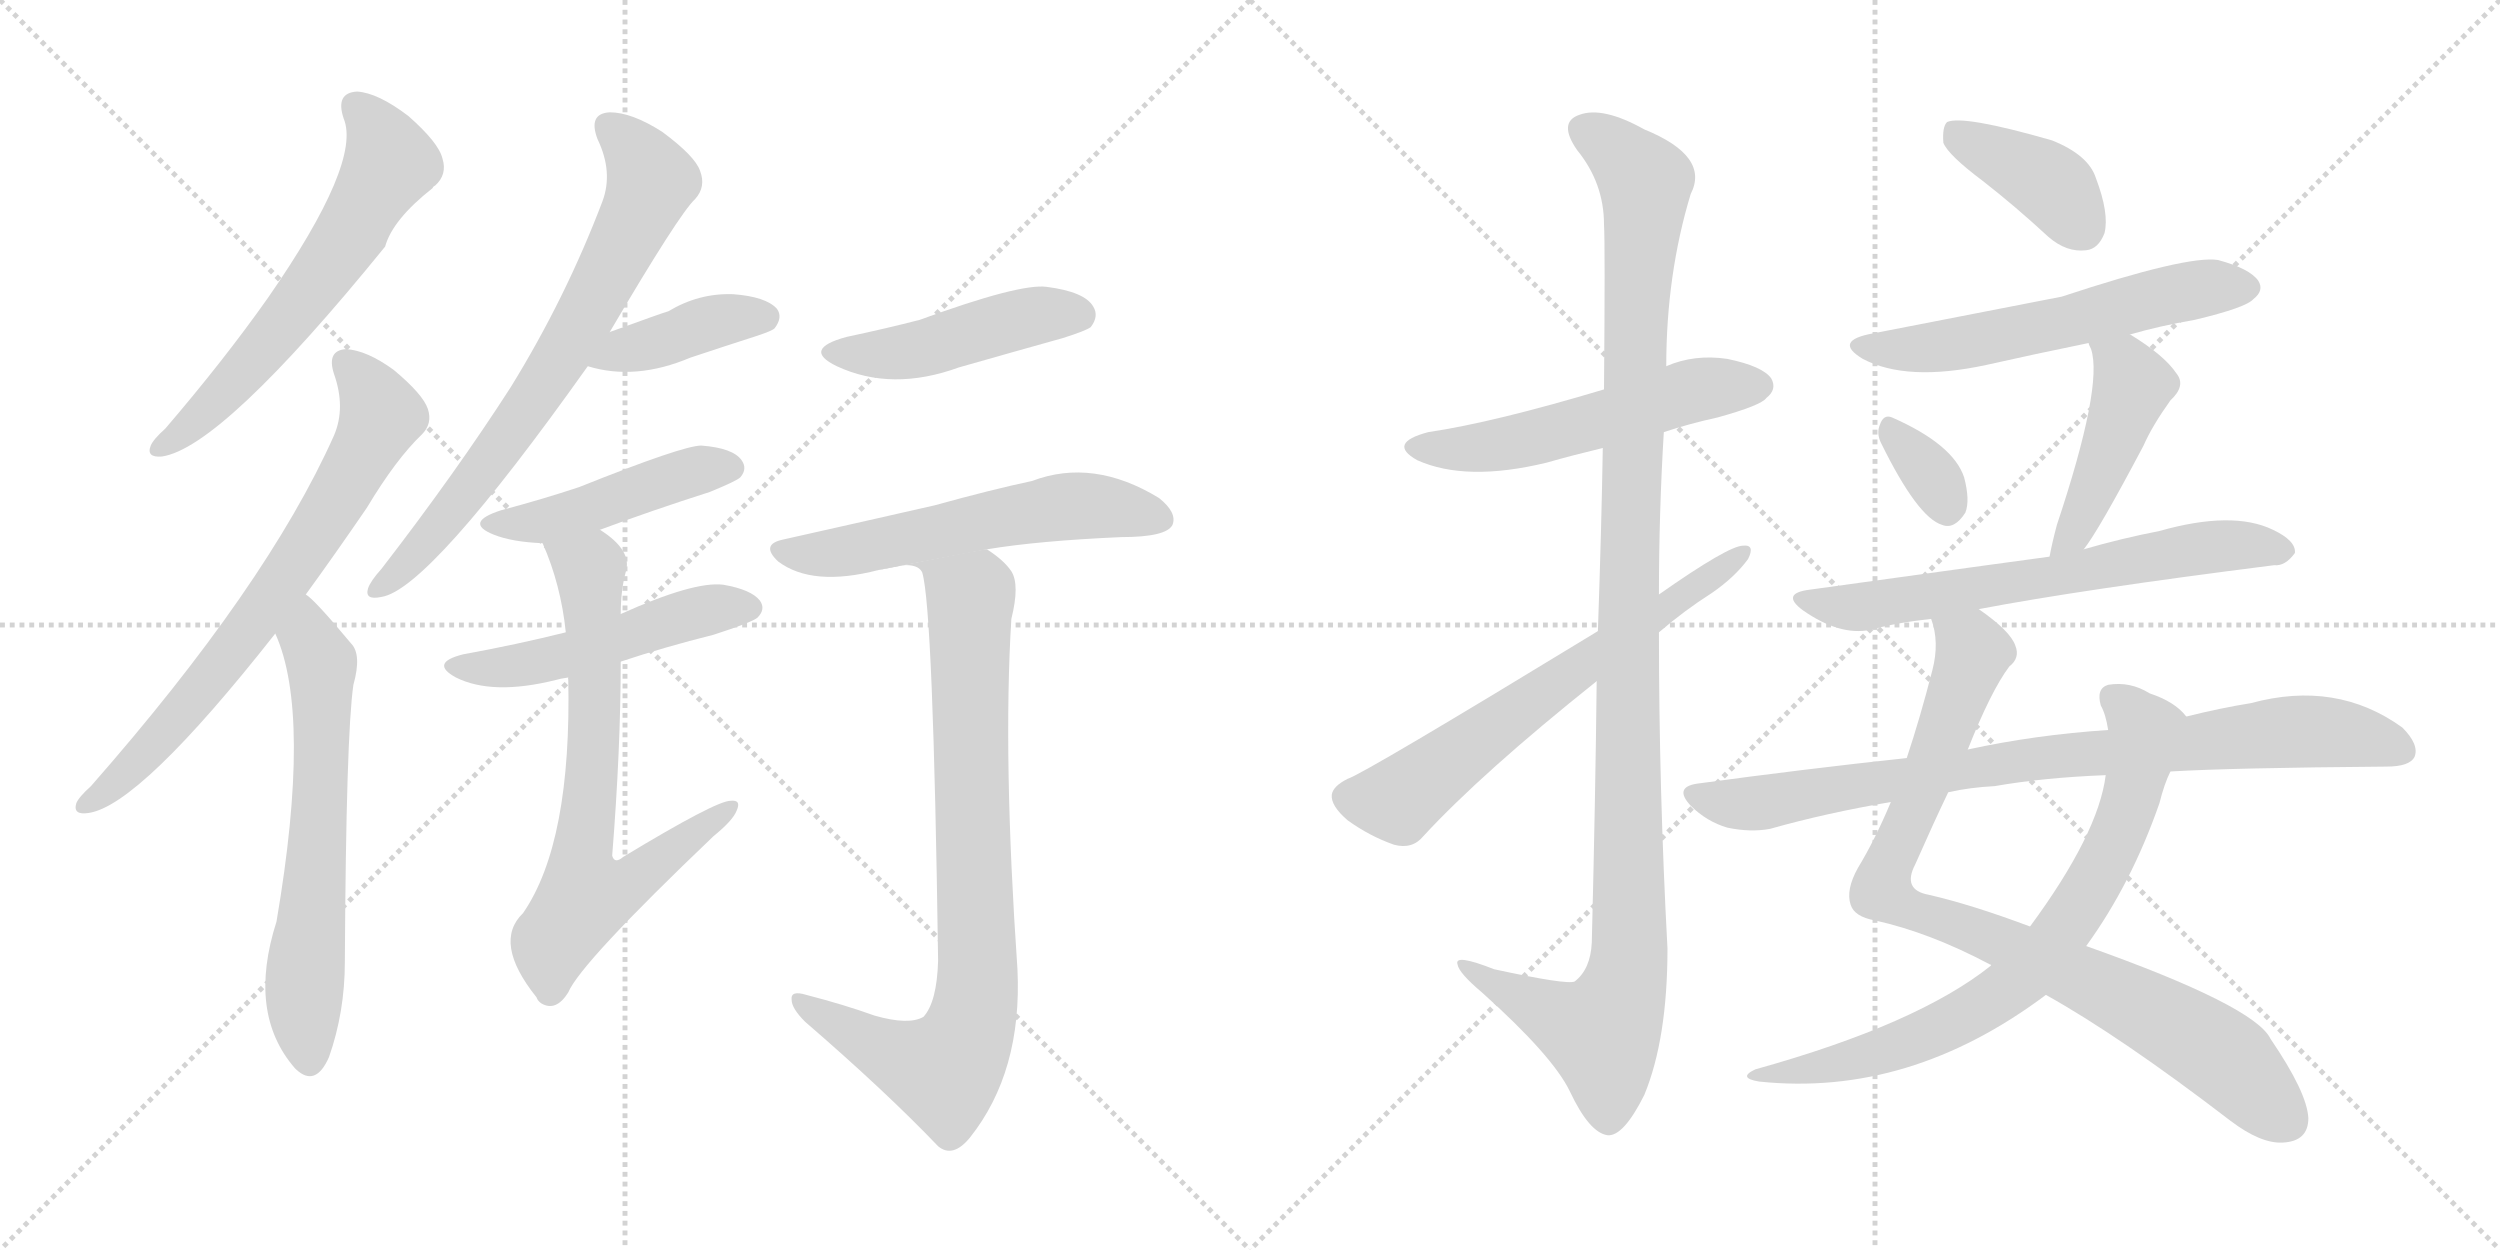<svg version="1.1" viewBox="0 0 2048 1024" xmlns="http://www.w3.org/2000/svg">
  <g stroke="lightgray" stroke-dasharray="1,1" stroke-width="1" transform="scale(4, 4)">
    <line x1="0" y1="0" x2="256" y2="256"></line>
    <line x1="256" y1="0" x2="0" y2="256"></line>
    <line x1="128" y1="0" x2="128" y2="256"></line>
    <line x1="0" y1="128" x2="256" y2="128"></line>
    <line x1="256" y1="0" x2="512" y2="256"></line>
    <line x1="512" y1="0" x2="256" y2="256"></line>
    <line x1="384" y1="0" x2="384" y2="256"></line>
    <line x1="256" y1="128" x2="512" y2="128"></line>
  </g>
<g transform="scale(1, -1) translate(0, -850)">
   <style type="text/css">
    @keyframes keyframes0 {
      from {
       stroke: black;
       stroke-dashoffset: 612;
       stroke-width: 128;
       }
       67% {
       animation-timing-function: step-end;
       stroke: black;
       stroke-dashoffset: 0;
       stroke-width: 128;
       }
       to {
       stroke: black;
       stroke-width: 1024;
       }
       }
       #make-me-a-hanzi-animation-0 {
         animation: keyframes0 0.748s both;
         animation-delay: 0s;
         animation-timing-function: linear;
       }
    @keyframes keyframes1 {
      from {
       stroke: black;
       stroke-dashoffset: 710;
       stroke-width: 128;
       }
       70% {
       animation-timing-function: step-end;
       stroke: black;
       stroke-dashoffset: 0;
       stroke-width: 128;
       }
       to {
       stroke: black;
       stroke-width: 1024;
       }
       }
       #make-me-a-hanzi-animation-1 {
         animation: keyframes1 0.828s both;
         animation-delay: 0.748s;
         animation-timing-function: linear;
       }
    @keyframes keyframes2 {
      from {
       stroke: black;
       stroke-dashoffset: 631;
       stroke-width: 128;
       }
       67% {
       animation-timing-function: step-end;
       stroke: black;
       stroke-dashoffset: 0;
       stroke-width: 128;
       }
       to {
       stroke: black;
       stroke-width: 1024;
       }
       }
       #make-me-a-hanzi-animation-2 {
         animation: keyframes2 0.764s both;
         animation-delay: 1.576s;
         animation-timing-function: linear;
       }
    @keyframes keyframes3 {
      from {
       stroke: black;
       stroke-dashoffset: 718;
       stroke-width: 128;
       }
       70% {
       animation-timing-function: step-end;
       stroke: black;
       stroke-dashoffset: 0;
       stroke-width: 128;
       }
       to {
       stroke: black;
       stroke-width: 1024;
       }
       }
       #make-me-a-hanzi-animation-3 {
         animation: keyframes3 0.834s both;
         animation-delay: 2.339s;
         animation-timing-function: linear;
       }
    @keyframes keyframes4 {
      from {
       stroke: black;
       stroke-dashoffset: 400;
       stroke-width: 128;
       }
       57% {
       animation-timing-function: step-end;
       stroke: black;
       stroke-dashoffset: 0;
       stroke-width: 128;
       }
       to {
       stroke: black;
       stroke-width: 1024;
       }
       }
       #make-me-a-hanzi-animation-4 {
         animation: keyframes4 0.576s both;
         animation-delay: 3.174s;
         animation-timing-function: linear;
       }
    @keyframes keyframes5 {
      from {
       stroke: black;
       stroke-dashoffset: 455;
       stroke-width: 128;
       }
       60% {
       animation-timing-function: step-end;
       stroke: black;
       stroke-dashoffset: 0;
       stroke-width: 128;
       }
       to {
       stroke: black;
       stroke-width: 1024;
       }
       }
       #make-me-a-hanzi-animation-5 {
         animation: keyframes5 0.62s both;
         animation-delay: 3.749s;
         animation-timing-function: linear;
       }
    @keyframes keyframes6 {
      from {
       stroke: black;
       stroke-dashoffset: 501;
       stroke-width: 128;
       }
       62% {
       animation-timing-function: step-end;
       stroke: black;
       stroke-dashoffset: 0;
       stroke-width: 128;
       }
       to {
       stroke: black;
       stroke-width: 1024;
       }
       }
       #make-me-a-hanzi-animation-6 {
         animation: keyframes6 0.658s both;
         animation-delay: 4.369s;
         animation-timing-function: linear;
       }
    @keyframes keyframes7 {
      from {
       stroke: black;
       stroke-dashoffset: 699;
       stroke-width: 128;
       }
       69% {
       animation-timing-function: step-end;
       stroke: black;
       stroke-dashoffset: 0;
       stroke-width: 128;
       }
       to {
       stroke: black;
       stroke-width: 1024;
       }
       }
       #make-me-a-hanzi-animation-7 {
         animation: keyframes7 0.819s both;
         animation-delay: 5.027s;
         animation-timing-function: linear;
       }
    @keyframes keyframes8 {
      from {
       stroke: black;
       stroke-dashoffset: 458;
       stroke-width: 128;
       }
       60% {
       animation-timing-function: step-end;
       stroke: black;
       stroke-dashoffset: 0;
       stroke-width: 128;
       }
       to {
       stroke: black;
       stroke-width: 1024;
       }
       }
       #make-me-a-hanzi-animation-8 {
         animation: keyframes8 0.623s both;
         animation-delay: 5.846s;
         animation-timing-function: linear;
       }
    @keyframes keyframes9 {
      from {
       stroke: black;
       stroke-dashoffset: 573;
       stroke-width: 128;
       }
       65% {
       animation-timing-function: step-end;
       stroke: black;
       stroke-dashoffset: 0;
       stroke-width: 128;
       }
       to {
       stroke: black;
       stroke-width: 1024;
       }
       }
       #make-me-a-hanzi-animation-9 {
         animation: keyframes9 0.716s both;
         animation-delay: 6.469s;
         animation-timing-function: linear;
       }
    @keyframes keyframes10 {
      from {
       stroke: black;
       stroke-dashoffset: 841;
       stroke-width: 128;
       }
       73% {
       animation-timing-function: step-end;
       stroke: black;
       stroke-dashoffset: 0;
       stroke-width: 128;
       }
       to {
       stroke: black;
       stroke-width: 1024;
       }
       }
       #make-me-a-hanzi-animation-10 {
         animation: keyframes10 0.934s both;
         animation-delay: 7.185s;
         animation-timing-function: linear;
       }
    @keyframes keyframes11 {
      from {
       stroke: black;
       stroke-dashoffset: 540;
       stroke-width: 128;
       }
       64% {
       animation-timing-function: step-end;
       stroke: black;
       stroke-dashoffset: 0;
       stroke-width: 128;
       }
       to {
       stroke: black;
       stroke-width: 1024;
       }
       }
       #make-me-a-hanzi-animation-11 {
         animation: keyframes11 0.689s both;
         animation-delay: 8.119s;
         animation-timing-function: linear;
       }
    @keyframes keyframes12 {
      from {
       stroke: black;
       stroke-dashoffset: 1150;
       stroke-width: 128;
       }
       79% {
       animation-timing-function: step-end;
       stroke: black;
       stroke-dashoffset: 0;
       stroke-width: 128;
       }
       to {
       stroke: black;
       stroke-width: 1024;
       }
       }
       #make-me-a-hanzi-animation-12 {
         animation: keyframes12 1.186s both;
         animation-delay: 8.809s;
         animation-timing-function: linear;
       }
    @keyframes keyframes13 {
      from {
       stroke: black;
       stroke-dashoffset: 644;
       stroke-width: 128;
       }
       68% {
       animation-timing-function: step-end;
       stroke: black;
       stroke-dashoffset: 0;
       stroke-width: 128;
       }
       to {
       stroke: black;
       stroke-width: 1024;
       }
       }
       #make-me-a-hanzi-animation-13 {
         animation: keyframes13 0.774s both;
         animation-delay: 9.995s;
         animation-timing-function: linear;
       }
    @keyframes keyframes14 {
      from {
       stroke: black;
       stroke-dashoffset: 393;
       stroke-width: 128;
       }
       56% {
       animation-timing-function: step-end;
       stroke: black;
       stroke-dashoffset: 0;
       stroke-width: 128;
       }
       to {
       stroke: black;
       stroke-width: 1024;
       }
       }
       #make-me-a-hanzi-animation-14 {
         animation: keyframes14 0.57s both;
         animation-delay: 10.769s;
         animation-timing-function: linear;
       }
    @keyframes keyframes15 {
      from {
       stroke: black;
       stroke-dashoffset: 573;
       stroke-width: 128;
       }
       65% {
       animation-timing-function: step-end;
       stroke: black;
       stroke-dashoffset: 0;
       stroke-width: 128;
       }
       to {
       stroke: black;
       stroke-width: 1024;
       }
       }
       #make-me-a-hanzi-animation-15 {
         animation: keyframes15 0.716s both;
         animation-delay: 11.339s;
         animation-timing-function: linear;
       }
    @keyframes keyframes16 {
      from {
       stroke: black;
       stroke-dashoffset: 331;
       stroke-width: 128;
       }
       52% {
       animation-timing-function: step-end;
       stroke: black;
       stroke-dashoffset: 0;
       stroke-width: 128;
       }
       to {
       stroke: black;
       stroke-width: 1024;
       }
       }
       #make-me-a-hanzi-animation-16 {
         animation: keyframes16 0.519s both;
         animation-delay: 12.055s;
         animation-timing-function: linear;
       }
    @keyframes keyframes17 {
      from {
       stroke: black;
       stroke-dashoffset: 453;
       stroke-width: 128;
       }
       60% {
       animation-timing-function: step-end;
       stroke: black;
       stroke-dashoffset: 0;
       stroke-width: 128;
       }
       to {
       stroke: black;
       stroke-width: 1024;
       }
       }
       #make-me-a-hanzi-animation-17 {
         animation: keyframes17 0.619s both;
         animation-delay: 12.574s;
         animation-timing-function: linear;
       }
    @keyframes keyframes18 {
      from {
       stroke: black;
       stroke-dashoffset: 653;
       stroke-width: 128;
       }
       68% {
       animation-timing-function: step-end;
       stroke: black;
       stroke-dashoffset: 0;
       stroke-width: 128;
       }
       to {
       stroke: black;
       stroke-width: 1024;
       }
       }
       #make-me-a-hanzi-animation-18 {
         animation: keyframes18 0.781s both;
         animation-delay: 13.193s;
         animation-timing-function: linear;
       }
    @keyframes keyframes19 {
      from {
       stroke: black;
       stroke-dashoffset: 885;
       stroke-width: 128;
       }
       74% {
       animation-timing-function: step-end;
       stroke: black;
       stroke-dashoffset: 0;
       stroke-width: 128;
       }
       to {
       stroke: black;
       stroke-width: 1024;
       }
       }
       #make-me-a-hanzi-animation-19 {
         animation: keyframes19 0.97s both;
         animation-delay: 13.974s;
         animation-timing-function: linear;
       }
    @keyframes keyframes20 {
      from {
       stroke: black;
       stroke-dashoffset: 747;
       stroke-width: 128;
       }
       71% {
       animation-timing-function: step-end;
       stroke: black;
       stroke-dashoffset: 0;
       stroke-width: 128;
       }
       to {
       stroke: black;
       stroke-width: 1024;
       }
       }
       #make-me-a-hanzi-animation-20 {
         animation: keyframes20 0.858s both;
         animation-delay: 14.945s;
         animation-timing-function: linear;
       }
    @keyframes keyframes21 {
      from {
       stroke: black;
       stroke-dashoffset: 843;
       stroke-width: 128;
       }
       73% {
       animation-timing-function: step-end;
       stroke: black;
       stroke-dashoffset: 0;
       stroke-width: 128;
       }
       to {
       stroke: black;
       stroke-width: 1024;
       }
       }
       #make-me-a-hanzi-animation-21 {
         animation: keyframes21 0.936s both;
         animation-delay: 15.803s;
         animation-timing-function: linear;
       }
</style>
<path d="M 281.5 753.0 Q 296.5 717.0 219.5 606.0 Q 183.5 555.0 135.5 499.0 Q 125.5 490.0 123.5 485.0 Q 119.5 475.0 132.5 476.0 Q 181.5 483.0 315.5 648.0 Q 321.5 670.0 354.5 696.0 Q 354.5 697.0 356.5 698.0 Q 366.5 707.0 362.5 720.0 Q 359.5 733.0 334.5 755.0 Q 309.5 774.0 292.5 775.0 Q 274.5 774.0 281.5 753.0 Z" fill="lightgray"></path> 
<path d="M 250.5 363.0 Q 274.5 396.0 300.5 434.0 Q 324.5 474.0 345.5 494.0 Q 354.5 503.0 350.5 515.0 Q 346.5 527.0 322.5 547.0 Q 300.5 563.0 283.5 564.0 Q 267.5 563.0 273.5 544.0 Q 283.5 516.0 273.5 493.0 Q 218.5 370.0 74.5 206.0 Q 64.5 197.0 62.5 192.0 Q 59.5 182.0 72.5 184.0 Q 114.5 190.0 225.5 331.0 L 250.5 363.0 Z" fill="lightgray"></path> 
<path d="M 225.5 331.0 Q 255.5 265.0 226.5 95.0 Q 202.5 20.0 241.5 -25.0 L 242.5 -26.0 Q 258.5 -41.0 269.5 -16.0 Q 282.5 21.0 282.5 62.0 Q 283.5 248.0 289.5 289.0 Q 296.5 314.0 287.5 323.0 Q 257.5 359.0 250.5 363.0 C 228.5 383.0 214.5 359.0 225.5 331.0 Z" fill="lightgray"></path> 
<path d="M 499.5 578.0 Q 556.5 675.0 569.5 687.0 Q 578.5 697.0 573.5 710.0 Q 569.5 722.0 542.5 742.0 Q 517.5 758.0 499.5 758.0 Q 481.5 757.0 489.5 736.0 Q 502.5 709.0 493.5 685.0 Q 463.5 606.0 418.5 533.0 Q 373.5 463.0 312.5 384.0 Q 303.5 374.0 301.5 368.0 Q 298.5 358.0 312.5 361.0 Q 351.5 367.0 481.5 550.0 L 499.5 578.0 Z" fill="lightgray"></path> 
<path d="M 481.5 550.0 Q 520.5 538.0 565.5 557.0 Q 592.5 566.0 620.5 575.0 Q 632.5 579.0 634.5 581.0 Q 641.5 590.0 636.5 597.0 Q 627.5 607.0 600.5 609.0 Q 572.5 610.0 547.5 595.0 Q 543.5 594.0 499.5 578.0 C 471.5 568.0 452.5 558.0 481.5 550.0 Z" fill="lightgray"></path> 
<path d="M 491.5 416.0 Q 534.5 432.0 581.5 447.0 Q 603.5 456.0 606.5 459.0 Q 612.5 466.0 607.5 473.0 Q 600.5 483.0 574.5 485.0 Q 559.5 485.0 474.5 451.0 Q 444.5 441.0 410.5 432.0 Q 379.5 422.0 404.5 412.0 Q 419.5 406.0 444.5 405.0 L 491.5 416.0 Z" fill="lightgray"></path> 
<path d="M 508.5 308.0 Q 544.5 320.0 584.5 330.0 Q 615.5 340.0 620.5 344.0 Q 627.5 351.0 622.5 358.0 Q 615.5 367.0 592.5 371.0 Q 568.5 374.0 508.5 347.0 L 463.5 332.0 Q 423.5 322.0 379.5 314.0 Q 351.5 307.0 373.5 295.0 Q 403.5 280.0 455.5 293.0 Q 458.5 294.0 465.5 295.0 L 508.5 308.0 Z" fill="lightgray"></path> 
<path d="M 465.5 295.0 Q 468.5 160.0 428.5 102.0 Q 403.5 78.0 439.5 33.0 Q 440.5 30.0 443.5 28.0 Q 455.5 21.0 465.5 37.0 Q 475.5 61.0 584.5 165.0 Q 600.5 178.0 603.5 186.0 Q 607.5 195.0 598.5 194.0 Q 586.5 194.0 510.5 148.0 Q 503.5 142.0 501.5 149.0 Q 508.5 237.0 508.5 308.0 L 508.5 347.0 Q 508.5 366.0 512.5 381.0 Q 518.5 399.0 491.5 416.0 C 467.5 434.0 433.5 433.0 444.5 405.0 Q 459.5 371.0 463.5 332.0 L 465.5 295.0 Z" fill="lightgray"></path> 
<path d="M 693.5 574.0 Q 656.5 564.0 685.5 550.0 Q 730.5 529.0 785.5 549.0 Q 827.5 561.0 870.5 573.0 Q 889.5 579.0 893.5 582.0 Q 900.5 591.0 895.5 599.0 Q 888.5 611.0 857.5 615.0 Q 835.5 618.0 753.5 588.0 Q 726.5 581.0 693.5 574.0 Z" fill="lightgray"></path> 
<path d="M 808.5 400.0 Q 850.5 407.0 918.5 410.0 Q 955.5 410.0 960.5 420.0 Q 964.5 430.0 949.5 442.0 Q 895.5 475.0 845.5 456.0 Q 812.5 449.0 765.5 436.0 Q 708.5 423.0 641.5 408.0 Q 622.5 404.0 637.5 390.0 Q 665.5 369.0 719.5 383.0 L 808.5 400.0 Z" fill="lightgray"></path> 
<path d="M 716.5 18.0 Q 691.5 27.0 660.5 35.0 Q 647.5 39.0 648.5 31.0 Q 648.5 24.0 659.5 13.0 Q 725.5 -44.0 768.5 -89.0 Q 780.5 -99.0 794.5 -82.0 Q 837.5 -28.0 833.5 56.0 Q 821.5 230.0 828.5 343.0 Q 835.5 371.0 828.5 382.0 Q 822.5 391.0 808.5 400.0 C 807.5 401.0 690.5 377.0 719.5 383.0 Q 750.5 392.0 755.5 381.0 Q 764.5 351.0 768.5 63.0 Q 767.5 29.0 756.5 17.0 Q 744.5 10.0 716.5 18.0 Z" fill="lightgray"></path> 
<path d="M 1363.0 496.0 Q 1384.0 503.0 1407.0 508.0 Q 1443.0 518.0 1447.0 524.0 Q 1456.0 531.0 1451.0 540.0 Q 1444.0 550.0 1415.0 556.0 Q 1388.0 560.0 1365.0 550.0 L 1314.0 531.0 Q 1224.0 504.0 1170.0 496.0 Q 1136.0 487.0 1161.0 473.0 Q 1201.0 455.0 1267.0 471.0 Q 1288.0 477.0 1313.0 483.0 L 1363.0 496.0 Z" fill="lightgray"></path> 
<path d="M 1308.0 292.0 Q 1307.0 198.0 1304.0 78.0 Q 1303.0 56.0 1290.0 46.0 Q 1284.0 43.0 1224.0 56.0 Q 1191.0 69.0 1194.0 60.0 Q 1195.0 53.0 1214.0 37.0 Q 1272.0 -15.0 1286.0 -44.0 Q 1302.0 -78.0 1317.0 -80.0 Q 1330.0 -81.0 1347.0 -47.0 Q 1366.0 -1.0 1366.0 73.0 Q 1359.0 203.0 1359.0 332.0 L 1359.0 363.0 Q 1359.0 430.0 1363.0 496.0 L 1365.0 550.0 Q 1365.0 625.0 1385.0 691.0 Q 1401.0 722.0 1347.0 744.0 Q 1313.0 763.0 1294.0 756.0 Q 1276.0 750.0 1292.0 727.0 Q 1314.0 700.0 1314.0 666.0 Q 1315.0 650.0 1314.0 531.0 L 1313.0 483.0 Q 1312.0 420.0 1309.0 333.0 L 1308.0 292.0 Z" fill="lightgray"></path> 
<path d="M 1309.0 333.0 Q 1117.0 216.0 1104.0 212.0 Q 1092.0 206.0 1091.0 199.0 Q 1090.0 190.0 1104.0 178.0 Q 1122.0 165.0 1142.0 158.0 Q 1157.0 154.0 1166.0 165.0 Q 1214.0 217.0 1308.0 292.0 L 1359.0 332.0 Q 1380.0 350.0 1402.0 364.0 Q 1421.0 377.0 1432.0 392.0 Q 1438.0 404.0 1428.0 403.0 Q 1416.0 403.0 1359.0 363.0 L 1309.0 333.0 Z" fill="lightgray"></path> 
<path d="M 1624.0 702.0 Q 1651.0 681.0 1678.0 656.0 Q 1693.0 643.0 1709.0 645.0 Q 1719.0 646.0 1724.0 659.0 Q 1728.0 675.0 1717.0 704.0 Q 1711.0 723.0 1681.0 735.0 Q 1608.0 756.0 1595.0 750.0 Q 1591.0 746.0 1592.0 733.0 Q 1596.0 723.0 1624.0 702.0 Z" fill="lightgray"></path> 
<path d="M 1745.0 576.0 Q 1769.0 583.0 1798.0 588.0 Q 1840.0 598.0 1846.0 605.0 Q 1855.0 612.0 1850.0 620.0 Q 1843.0 630.0 1817.0 637.0 Q 1792.0 641.0 1689.0 607.0 Q 1545.0 579.0 1535.0 577.0 Q 1501.0 571.0 1526.0 556.0 Q 1562.0 537.0 1627.0 551.0 Q 1667.0 560.0 1711.0 569.0 L 1745.0 576.0 Z" fill="lightgray"></path> 
<path d="M 1541.0 487.0 Q 1571.0 426.0 1591.0 420.0 Q 1601.0 416.0 1610.0 430.0 Q 1614.0 440.0 1609.0 459.0 Q 1600.0 486.0 1550.0 508.0 Q 1543.0 511.0 1540.0 502.0 Q 1537.0 495.0 1541.0 487.0 Z" fill="lightgray"></path> 
<path d="M 1707.0 400.0 Q 1719.0 415.0 1756.0 485.0 Q 1763.0 501.0 1778.0 522.0 Q 1791.0 534.0 1783.0 544.0 Q 1773.0 559.0 1745.0 576.0 C 1720.0 592.0 1700.0 597.0 1711.0 569.0 Q 1711.0 568.0 1713.0 564.0 Q 1723.0 534.0 1685.0 420.0 Q 1681.0 405.0 1679.0 394.0 C 1673.0 365.0 1689.0 376.0 1707.0 400.0 Z" fill="lightgray"></path> 
<path d="M 1621.0 351.0 Q 1705.0 367.0 1863.0 387.0 Q 1872.0 386.0 1880.0 397.0 Q 1881.0 407.0 1862.0 416.0 Q 1829.0 432.0 1769.0 415.0 Q 1738.0 409.0 1707.0 400.0 L 1679.0 394.0 Q 1649.0 390.0 1483.0 367.0 Q 1458.0 364.0 1477.0 350.0 Q 1507.0 329.0 1532.0 334.0 Q 1554.0 340.0 1582.0 343.0 L 1621.0 351.0 Z" fill="lightgray"></path> 
<path d="M 1612.0 236.0 Q 1631.0 284.0 1646.0 304.0 Q 1655.0 311.0 1651.0 321.0 Q 1647.0 333.0 1621.0 351.0 C 1597.0 369.0 1577.0 373.0 1582.0 343.0 Q 1589.0 324.0 1583.0 301.0 Q 1573.0 262.0 1562.0 229.0 L 1549.0 193.0 Q 1536.0 162.0 1522.0 139.0 Q 1512.0 121.0 1516.0 109.0 Q 1519.0 99.0 1536.0 96.0 Q 1581.0 86.0 1630.0 60.0 Q 1631.0 60.0 1631.0 59.0 L 1676.0 35.0 Q 1737.0 1.0 1827.0 -68.0 Q 1852.0 -87.0 1870.0 -86.0 Q 1891.0 -85.0 1891.0 -66.0 Q 1890.0 -45.0 1860.0 -1.0 Q 1847.0 26.0 1709.0 75.0 L 1663.0 91.0 Q 1615.0 109.0 1580.0 117.0 Q 1558.0 121.0 1569.0 142.0 Q 1584.0 176.0 1596.0 201.0 L 1612.0 236.0 Z" fill="lightgray"></path> 
<path d="M 1791.0 263.0 Q 1782.0 275.0 1761.0 282.0 Q 1745.0 292.0 1727.0 289.0 Q 1717.0 286.0 1721.0 272.0 Q 1725.0 265.0 1727.0 252.0 L 1725.0 215.0 Q 1719.0 167.0 1663.0 91.0 L 1631.0 59.0 Q 1571.0 11.0 1438.0 -26.0 Q 1423.0 -33.0 1441.0 -36.0 Q 1564.0 -49.0 1676.0 35.0 L 1709.0 75.0 Q 1746.0 126.0 1769.0 192.0 Q 1773.0 208.0 1778.0 218.0 C 1789.0 246.0 1795.0 260.0 1791.0 263.0 Z" fill="lightgray"></path> 
<path d="M 1778.0 218.0 Q 1829.0 221.0 1955.0 222.0 Q 1974.0 222.0 1978.0 230.0 Q 1982.0 240.0 1968.0 254.0 Q 1914.0 293.0 1844.0 274.0 Q 1819.0 270.0 1791.0 263.0 L 1727.0 252.0 Q 1667.0 248.0 1612.0 236.0 L 1562.0 229.0 Q 1478.0 220.0 1390.0 208.0 Q 1371.0 205.0 1385.0 190.0 Q 1398.0 177.0 1415.0 172.0 Q 1434.0 168.0 1450.0 171.0 Q 1496.0 184.0 1549.0 193.0 L 1596.0 201.0 Q 1614.0 205.0 1634.0 206.0 Q 1674.0 213.0 1725.0 215.0 L 1778.0 218.0 Z" fill="lightgray"></path> 
      <clipPath id="make-me-a-hanzi-clip-0">
      <path d="M 281.5 753.0 Q 296.5 717.0 219.5 606.0 Q 183.5 555.0 135.5 499.0 Q 125.5 490.0 123.5 485.0 Q 119.5 475.0 132.5 476.0 Q 181.5 483.0 315.5 648.0 Q 321.5 670.0 354.5 696.0 Q 354.5 697.0 356.5 698.0 Q 366.5 707.0 362.5 720.0 Q 359.5 733.0 334.5 755.0 Q 309.5 774.0 292.5 775.0 Q 274.5 774.0 281.5 753.0 Z" fill="lightgray"></path>
      </clipPath>
      <path clip-path="url(#make-me-a-hanzi-clip-0)" d="M 291.5 762.0 L 303.5 752.0 L 319.5 716.0 L 286.5 655.0 L 231.5 582.0 L 167.5 511.0 L 131.5 484.0 " fill="none" id="make-me-a-hanzi-animation-0" stroke-dasharray="484 968" stroke-linecap="round"></path>

      <clipPath id="make-me-a-hanzi-clip-1">
      <path d="M 250.5 363.0 Q 274.5 396.0 300.5 434.0 Q 324.5 474.0 345.5 494.0 Q 354.5 503.0 350.5 515.0 Q 346.5 527.0 322.5 547.0 Q 300.5 563.0 283.5 564.0 Q 267.5 563.0 273.5 544.0 Q 283.5 516.0 273.5 493.0 Q 218.5 370.0 74.5 206.0 Q 64.5 197.0 62.5 192.0 Q 59.5 182.0 72.5 184.0 Q 114.5 190.0 225.5 331.0 L 250.5 363.0 Z" fill="lightgray"></path>
      </clipPath>
      <path clip-path="url(#make-me-a-hanzi-clip-1)" d="M 283.5 552.0 L 302.5 531.0 L 311.5 508.0 L 293.5 471.0 L 203.5 332.0 L 126.5 240.0 L 70.5 191.0 " fill="none" id="make-me-a-hanzi-animation-1" stroke-dasharray="582 1164" stroke-linecap="round"></path>

      <clipPath id="make-me-a-hanzi-clip-2">
      <path d="M 225.5 331.0 Q 255.5 265.0 226.5 95.0 Q 202.5 20.0 241.5 -25.0 L 242.5 -26.0 Q 258.5 -41.0 269.5 -16.0 Q 282.5 21.0 282.5 62.0 Q 283.5 248.0 289.5 289.0 Q 296.5 314.0 287.5 323.0 Q 257.5 359.0 250.5 363.0 C 228.5 383.0 214.5 359.0 225.5 331.0 Z" fill="lightgray"></path>
      </clipPath>
      <path clip-path="url(#make-me-a-hanzi-clip-2)" d="M 248.5 356.0 L 263.5 307.0 L 263.5 212.0 L 249.5 49.0 L 254.5 -16.0 " fill="none" id="make-me-a-hanzi-animation-2" stroke-dasharray="503 1006" stroke-linecap="round"></path>

      <clipPath id="make-me-a-hanzi-clip-3">
      <path d="M 499.5 578.0 Q 556.5 675.0 569.5 687.0 Q 578.5 697.0 573.5 710.0 Q 569.5 722.0 542.5 742.0 Q 517.5 758.0 499.5 758.0 Q 481.5 757.0 489.5 736.0 Q 502.5 709.0 493.5 685.0 Q 463.5 606.0 418.5 533.0 Q 373.5 463.0 312.5 384.0 Q 303.5 374.0 301.5 368.0 Q 298.5 358.0 312.5 361.0 Q 351.5 367.0 481.5 550.0 L 499.5 578.0 Z" fill="lightgray"></path>
      </clipPath>
      <path clip-path="url(#make-me-a-hanzi-clip-3)" d="M 498.5 745.0 L 512.5 735.0 L 533.5 702.0 L 485.5 600.0 L 402.5 472.0 L 333.5 388.0 L 309.5 368.0 " fill="none" id="make-me-a-hanzi-animation-3" stroke-dasharray="590 1180" stroke-linecap="round"></path>

      <clipPath id="make-me-a-hanzi-clip-4">
      <path d="M 481.5 550.0 Q 520.5 538.0 565.5 557.0 Q 592.5 566.0 620.5 575.0 Q 632.5 579.0 634.5 581.0 Q 641.5 590.0 636.5 597.0 Q 627.5 607.0 600.5 609.0 Q 572.5 610.0 547.5 595.0 Q 543.5 594.0 499.5 578.0 C 471.5 568.0 452.5 558.0 481.5 550.0 Z" fill="lightgray"></path>
      </clipPath>
      <path clip-path="url(#make-me-a-hanzi-clip-4)" d="M 488.5 552.0 L 583.5 586.0 L 626.5 590.0 " fill="none" id="make-me-a-hanzi-animation-4" stroke-dasharray="272 544" stroke-linecap="round"></path>

      <clipPath id="make-me-a-hanzi-clip-5">
      <path d="M 491.5 416.0 Q 534.5 432.0 581.5 447.0 Q 603.5 456.0 606.5 459.0 Q 612.5 466.0 607.5 473.0 Q 600.5 483.0 574.5 485.0 Q 559.5 485.0 474.5 451.0 Q 444.5 441.0 410.5 432.0 Q 379.5 422.0 404.5 412.0 Q 419.5 406.0 444.5 405.0 L 491.5 416.0 Z" fill="lightgray"></path>
      </clipPath>
      <path clip-path="url(#make-me-a-hanzi-clip-5)" d="M 404.5 423.0 L 446.5 423.0 L 560.5 462.0 L 596.5 467.0 " fill="none" id="make-me-a-hanzi-animation-5" stroke-dasharray="327 654" stroke-linecap="round"></path>

      <clipPath id="make-me-a-hanzi-clip-6">
      <path d="M 508.5 308.0 Q 544.5 320.0 584.5 330.0 Q 615.5 340.0 620.5 344.0 Q 627.5 351.0 622.5 358.0 Q 615.5 367.0 592.5 371.0 Q 568.5 374.0 508.5 347.0 L 463.5 332.0 Q 423.5 322.0 379.5 314.0 Q 351.5 307.0 373.5 295.0 Q 403.5 280.0 455.5 293.0 Q 458.5 294.0 465.5 295.0 L 508.5 308.0 Z" fill="lightgray"></path>
      </clipPath>
      <path clip-path="url(#make-me-a-hanzi-clip-6)" d="M 374.5 305.0 L 428.5 305.0 L 580.5 351.0 L 612.5 352.0 " fill="none" id="make-me-a-hanzi-animation-6" stroke-dasharray="373 746" stroke-linecap="round"></path>

      <clipPath id="make-me-a-hanzi-clip-7">
      <path d="M 465.5 295.0 Q 468.5 160.0 428.5 102.0 Q 403.5 78.0 439.5 33.0 Q 440.5 30.0 443.5 28.0 Q 455.5 21.0 465.5 37.0 Q 475.5 61.0 584.5 165.0 Q 600.5 178.0 603.5 186.0 Q 607.5 195.0 598.5 194.0 Q 586.5 194.0 510.5 148.0 Q 503.5 142.0 501.5 149.0 Q 508.5 237.0 508.5 308.0 L 508.5 347.0 Q 508.5 366.0 512.5 381.0 Q 518.5 399.0 491.5 416.0 C 467.5 434.0 433.5 433.0 444.5 405.0 Q 459.5 371.0 463.5 332.0 L 465.5 295.0 Z" fill="lightgray"></path>
      </clipPath>
      <path clip-path="url(#make-me-a-hanzi-clip-7)" d="M 451.5 400.0 L 483.5 382.0 L 487.5 257.0 L 475.5 144.0 L 480.5 116.0 L 509.5 123.0 L 597.5 188.0 " fill="none" id="make-me-a-hanzi-animation-7" stroke-dasharray="571 1142" stroke-linecap="round"></path>

      <clipPath id="make-me-a-hanzi-clip-8">
      <path d="M 693.5 574.0 Q 656.5 564.0 685.5 550.0 Q 730.5 529.0 785.5 549.0 Q 827.5 561.0 870.5 573.0 Q 889.5 579.0 893.5 582.0 Q 900.5 591.0 895.5 599.0 Q 888.5 611.0 857.5 615.0 Q 835.5 618.0 753.5 588.0 Q 726.5 581.0 693.5 574.0 Z" fill="lightgray"></path>
      </clipPath>
      <path clip-path="url(#make-me-a-hanzi-clip-8)" d="M 686.5 563.0 L 733.5 560.0 L 842.5 590.0 L 884.5 592.0 " fill="none" id="make-me-a-hanzi-animation-8" stroke-dasharray="330 660" stroke-linecap="round"></path>

      <clipPath id="make-me-a-hanzi-clip-9">
      <path d="M 808.5 400.0 Q 850.5 407.0 918.5 410.0 Q 955.5 410.0 960.5 420.0 Q 964.5 430.0 949.5 442.0 Q 895.5 475.0 845.5 456.0 Q 812.5 449.0 765.5 436.0 Q 708.5 423.0 641.5 408.0 Q 622.5 404.0 637.5 390.0 Q 665.5 369.0 719.5 383.0 L 808.5 400.0 Z" fill="lightgray"></path>
      </clipPath>
      <path clip-path="url(#make-me-a-hanzi-clip-9)" d="M 639.5 399.0 L 679.5 396.0 L 881.5 436.0 L 951.5 425.0 " fill="none" id="make-me-a-hanzi-animation-9" stroke-dasharray="445 890" stroke-linecap="round"></path>

      <clipPath id="make-me-a-hanzi-clip-10">
      <path d="M 716.5 18.0 Q 691.5 27.0 660.5 35.0 Q 647.5 39.0 648.5 31.0 Q 648.5 24.0 659.5 13.0 Q 725.5 -44.0 768.5 -89.0 Q 780.5 -99.0 794.5 -82.0 Q 837.5 -28.0 833.5 56.0 Q 821.5 230.0 828.5 343.0 Q 835.5 371.0 828.5 382.0 Q 822.5 391.0 808.5 400.0 C 807.5 401.0 690.5 377.0 719.5 383.0 Q 750.5 392.0 755.5 381.0 Q 764.5 351.0 768.5 63.0 Q 767.5 29.0 756.5 17.0 Q 744.5 10.0 716.5 18.0 Z" fill="lightgray"></path>
      </clipPath>
      <path clip-path="url(#make-me-a-hanzi-clip-10)" d="M 743.5 387.0 L 756.5 389.0 L 795.5 357.0 L 801.5 63.0 L 797.5 16.0 L 773.5 -27.0 L 733.5 -15.0 L 655.5 29.0 " fill="none" id="make-me-a-hanzi-animation-10" stroke-dasharray="713 1426" stroke-linecap="round"></path>

      <clipPath id="make-me-a-hanzi-clip-11">
      <path d="M 1363.0 496.0 Q 1384.0 503.0 1407.0 508.0 Q 1443.0 518.0 1447.0 524.0 Q 1456.0 531.0 1451.0 540.0 Q 1444.0 550.0 1415.0 556.0 Q 1388.0 560.0 1365.0 550.0 L 1314.0 531.0 Q 1224.0 504.0 1170.0 496.0 Q 1136.0 487.0 1161.0 473.0 Q 1201.0 455.0 1267.0 471.0 Q 1288.0 477.0 1313.0 483.0 L 1363.0 496.0 Z" fill="lightgray"></path>
      </clipPath>
      <path clip-path="url(#make-me-a-hanzi-clip-11)" d="M 1163.0 485.0 L 1222.0 484.0 L 1388.0 530.0 L 1441.0 534.0 " fill="none" id="make-me-a-hanzi-animation-11" stroke-dasharray="412 824" stroke-linecap="round"></path>

      <clipPath id="make-me-a-hanzi-clip-12">
      <path d="M 1308.0 292.0 Q 1307.0 198.0 1304.0 78.0 Q 1303.0 56.0 1290.0 46.0 Q 1284.0 43.0 1224.0 56.0 Q 1191.0 69.0 1194.0 60.0 Q 1195.0 53.0 1214.0 37.0 Q 1272.0 -15.0 1286.0 -44.0 Q 1302.0 -78.0 1317.0 -80.0 Q 1330.0 -81.0 1347.0 -47.0 Q 1366.0 -1.0 1366.0 73.0 Q 1359.0 203.0 1359.0 332.0 L 1359.0 363.0 Q 1359.0 430.0 1363.0 496.0 L 1365.0 550.0 Q 1365.0 625.0 1385.0 691.0 Q 1401.0 722.0 1347.0 744.0 Q 1313.0 763.0 1294.0 756.0 Q 1276.0 750.0 1292.0 727.0 Q 1314.0 700.0 1314.0 666.0 Q 1315.0 650.0 1314.0 531.0 L 1313.0 483.0 Q 1312.0 420.0 1309.0 333.0 L 1308.0 292.0 Z" fill="lightgray"></path>
      </clipPath>
      <path clip-path="url(#make-me-a-hanzi-clip-12)" d="M 1300.0 741.0 L 1317.0 733.0 L 1348.0 701.0 L 1334.0 390.0 L 1335.0 64.0 L 1328.0 33.0 L 1312.0 4.0 L 1250.0 30.0 L 1212.0 50.0 L 1211.0 57.0 L 1200.0 57.0 " fill="none" id="make-me-a-hanzi-animation-12" stroke-dasharray="1022 2044" stroke-linecap="round"></path>

      <clipPath id="make-me-a-hanzi-clip-13">
      <path d="M 1309.0 333.0 Q 1117.0 216.0 1104.0 212.0 Q 1092.0 206.0 1091.0 199.0 Q 1090.0 190.0 1104.0 178.0 Q 1122.0 165.0 1142.0 158.0 Q 1157.0 154.0 1166.0 165.0 Q 1214.0 217.0 1308.0 292.0 L 1359.0 332.0 Q 1380.0 350.0 1402.0 364.0 Q 1421.0 377.0 1432.0 392.0 Q 1438.0 404.0 1428.0 403.0 Q 1416.0 403.0 1359.0 363.0 L 1309.0 333.0 Z" fill="lightgray"></path>
      </clipPath>
      <path clip-path="url(#make-me-a-hanzi-clip-13)" d="M 1103.0 197.0 L 1145.0 194.0 L 1304.0 314.0 L 1426.0 396.0 " fill="none" id="make-me-a-hanzi-animation-13" stroke-dasharray="516 1032" stroke-linecap="round"></path>

      <clipPath id="make-me-a-hanzi-clip-14">
      <path d="M 1624.0 702.0 Q 1651.0 681.0 1678.0 656.0 Q 1693.0 643.0 1709.0 645.0 Q 1719.0 646.0 1724.0 659.0 Q 1728.0 675.0 1717.0 704.0 Q 1711.0 723.0 1681.0 735.0 Q 1608.0 756.0 1595.0 750.0 Q 1591.0 746.0 1592.0 733.0 Q 1596.0 723.0 1624.0 702.0 Z" fill="lightgray"></path>
      </clipPath>
      <path clip-path="url(#make-me-a-hanzi-clip-14)" d="M 1599.0 744.0 L 1675.0 702.0 L 1706.0 663.0 " fill="none" id="make-me-a-hanzi-animation-14" stroke-dasharray="265 530" stroke-linecap="round"></path>

      <clipPath id="make-me-a-hanzi-clip-15">
      <path d="M 1745.0 576.0 Q 1769.0 583.0 1798.0 588.0 Q 1840.0 598.0 1846.0 605.0 Q 1855.0 612.0 1850.0 620.0 Q 1843.0 630.0 1817.0 637.0 Q 1792.0 641.0 1689.0 607.0 Q 1545.0 579.0 1535.0 577.0 Q 1501.0 571.0 1526.0 556.0 Q 1562.0 537.0 1627.0 551.0 Q 1667.0 560.0 1711.0 569.0 L 1745.0 576.0 Z" fill="lightgray"></path>
      </clipPath>
      <path clip-path="url(#make-me-a-hanzi-clip-15)" d="M 1528.0 568.0 L 1558.0 563.0 L 1598.0 567.0 L 1778.0 609.0 L 1839.0 615.0 " fill="none" id="make-me-a-hanzi-animation-15" stroke-dasharray="445 890" stroke-linecap="round"></path>

      <clipPath id="make-me-a-hanzi-clip-16">
      <path d="M 1541.0 487.0 Q 1571.0 426.0 1591.0 420.0 Q 1601.0 416.0 1610.0 430.0 Q 1614.0 440.0 1609.0 459.0 Q 1600.0 486.0 1550.0 508.0 Q 1543.0 511.0 1540.0 502.0 Q 1537.0 495.0 1541.0 487.0 Z" fill="lightgray"></path>
      </clipPath>
      <path clip-path="url(#make-me-a-hanzi-clip-16)" d="M 1551.0 495.0 L 1583.0 459.0 L 1595.0 435.0 " fill="none" id="make-me-a-hanzi-animation-16" stroke-dasharray="203 406" stroke-linecap="round"></path>

      <clipPath id="make-me-a-hanzi-clip-17">
      <path d="M 1707.0 400.0 Q 1719.0 415.0 1756.0 485.0 Q 1763.0 501.0 1778.0 522.0 Q 1791.0 534.0 1783.0 544.0 Q 1773.0 559.0 1745.0 576.0 C 1720.0 592.0 1700.0 597.0 1711.0 569.0 Q 1711.0 568.0 1713.0 564.0 Q 1723.0 534.0 1685.0 420.0 Q 1681.0 405.0 1679.0 394.0 C 1673.0 365.0 1689.0 376.0 1707.0 400.0 Z" fill="lightgray"></path>
      </clipPath>
      <path clip-path="url(#make-me-a-hanzi-clip-17)" d="M 1717.0 569.0 L 1740.0 549.0 L 1747.0 533.0 L 1701.0 417.0 L 1685.0 399.0 " fill="none" id="make-me-a-hanzi-animation-17" stroke-dasharray="325 650" stroke-linecap="round"></path>

      <clipPath id="make-me-a-hanzi-clip-18">
      <path d="M 1621.0 351.0 Q 1705.0 367.0 1863.0 387.0 Q 1872.0 386.0 1880.0 397.0 Q 1881.0 407.0 1862.0 416.0 Q 1829.0 432.0 1769.0 415.0 Q 1738.0 409.0 1707.0 400.0 L 1679.0 394.0 Q 1649.0 390.0 1483.0 367.0 Q 1458.0 364.0 1477.0 350.0 Q 1507.0 329.0 1532.0 334.0 Q 1554.0 340.0 1582.0 343.0 L 1621.0 351.0 Z" fill="lightgray"></path>
      </clipPath>
      <path clip-path="url(#make-me-a-hanzi-clip-18)" d="M 1478.0 359.0 L 1516.0 352.0 L 1800.0 401.0 L 1840.0 404.0 L 1870.0 399.0 " fill="none" id="make-me-a-hanzi-animation-18" stroke-dasharray="525 1050" stroke-linecap="round"></path>

      <clipPath id="make-me-a-hanzi-clip-19">
      <path d="M 1612.0 236.0 Q 1631.0 284.0 1646.0 304.0 Q 1655.0 311.0 1651.0 321.0 Q 1647.0 333.0 1621.0 351.0 C 1597.0 369.0 1577.0 373.0 1582.0 343.0 Q 1589.0 324.0 1583.0 301.0 Q 1573.0 262.0 1562.0 229.0 L 1549.0 193.0 Q 1536.0 162.0 1522.0 139.0 Q 1512.0 121.0 1516.0 109.0 Q 1519.0 99.0 1536.0 96.0 Q 1581.0 86.0 1630.0 60.0 Q 1631.0 60.0 1631.0 59.0 L 1676.0 35.0 Q 1737.0 1.0 1827.0 -68.0 Q 1852.0 -87.0 1870.0 -86.0 Q 1891.0 -85.0 1891.0 -66.0 Q 1890.0 -45.0 1860.0 -1.0 Q 1847.0 26.0 1709.0 75.0 L 1663.0 91.0 Q 1615.0 109.0 1580.0 117.0 Q 1558.0 121.0 1569.0 142.0 Q 1584.0 176.0 1596.0 201.0 L 1612.0 236.0 Z" fill="lightgray"></path>
      </clipPath>
      <path clip-path="url(#make-me-a-hanzi-clip-19)" d="M 1590.0 338.0 L 1617.0 315.0 L 1541.0 121.0 L 1574.0 101.0 L 1712.0 47.0 L 1786.0 7.0 L 1824.0 -18.0 L 1872.0 -67.0 " fill="none" id="make-me-a-hanzi-animation-19" stroke-dasharray="757 1514" stroke-linecap="round"></path>

      <clipPath id="make-me-a-hanzi-clip-20">
      <path d="M 1791.0 263.0 Q 1782.0 275.0 1761.0 282.0 Q 1745.0 292.0 1727.0 289.0 Q 1717.0 286.0 1721.0 272.0 Q 1725.0 265.0 1727.0 252.0 L 1725.0 215.0 Q 1719.0 167.0 1663.0 91.0 L 1631.0 59.0 Q 1571.0 11.0 1438.0 -26.0 Q 1423.0 -33.0 1441.0 -36.0 Q 1564.0 -49.0 1676.0 35.0 L 1709.0 75.0 Q 1746.0 126.0 1769.0 192.0 Q 1773.0 208.0 1778.0 218.0 C 1789.0 246.0 1795.0 260.0 1791.0 263.0 Z" fill="lightgray"></path>
      </clipPath>
      <path clip-path="url(#make-me-a-hanzi-clip-20)" d="M 1731.0 278.0 L 1757.0 249.0 L 1744.0 192.0 L 1709.0 116.0 L 1662.0 55.0 L 1616.0 21.0 L 1576.0 1.0 L 1508.0 -21.0 L 1449.0 -28.0 " fill="none" id="make-me-a-hanzi-animation-20" stroke-dasharray="619 1238" stroke-linecap="round"></path>

      <clipPath id="make-me-a-hanzi-clip-21">
      <path d="M 1778.0 218.0 Q 1829.0 221.0 1955.0 222.0 Q 1974.0 222.0 1978.0 230.0 Q 1982.0 240.0 1968.0 254.0 Q 1914.0 293.0 1844.0 274.0 Q 1819.0 270.0 1791.0 263.0 L 1727.0 252.0 Q 1667.0 248.0 1612.0 236.0 L 1562.0 229.0 Q 1478.0 220.0 1390.0 208.0 Q 1371.0 205.0 1385.0 190.0 Q 1398.0 177.0 1415.0 172.0 Q 1434.0 168.0 1450.0 171.0 Q 1496.0 184.0 1549.0 193.0 L 1596.0 201.0 Q 1614.0 205.0 1634.0 206.0 Q 1674.0 213.0 1725.0 215.0 L 1778.0 218.0 Z" fill="lightgray"></path>
      </clipPath>
      <path clip-path="url(#make-me-a-hanzi-clip-21)" d="M 1388.0 199.0 L 1442.0 192.0 L 1692.0 232.0 L 1887.0 251.0 L 1937.0 246.0 L 1968.0 235.0 " fill="none" id="make-me-a-hanzi-animation-21" stroke-dasharray="715 1430" stroke-linecap="round"></path>

</g>
</svg>
